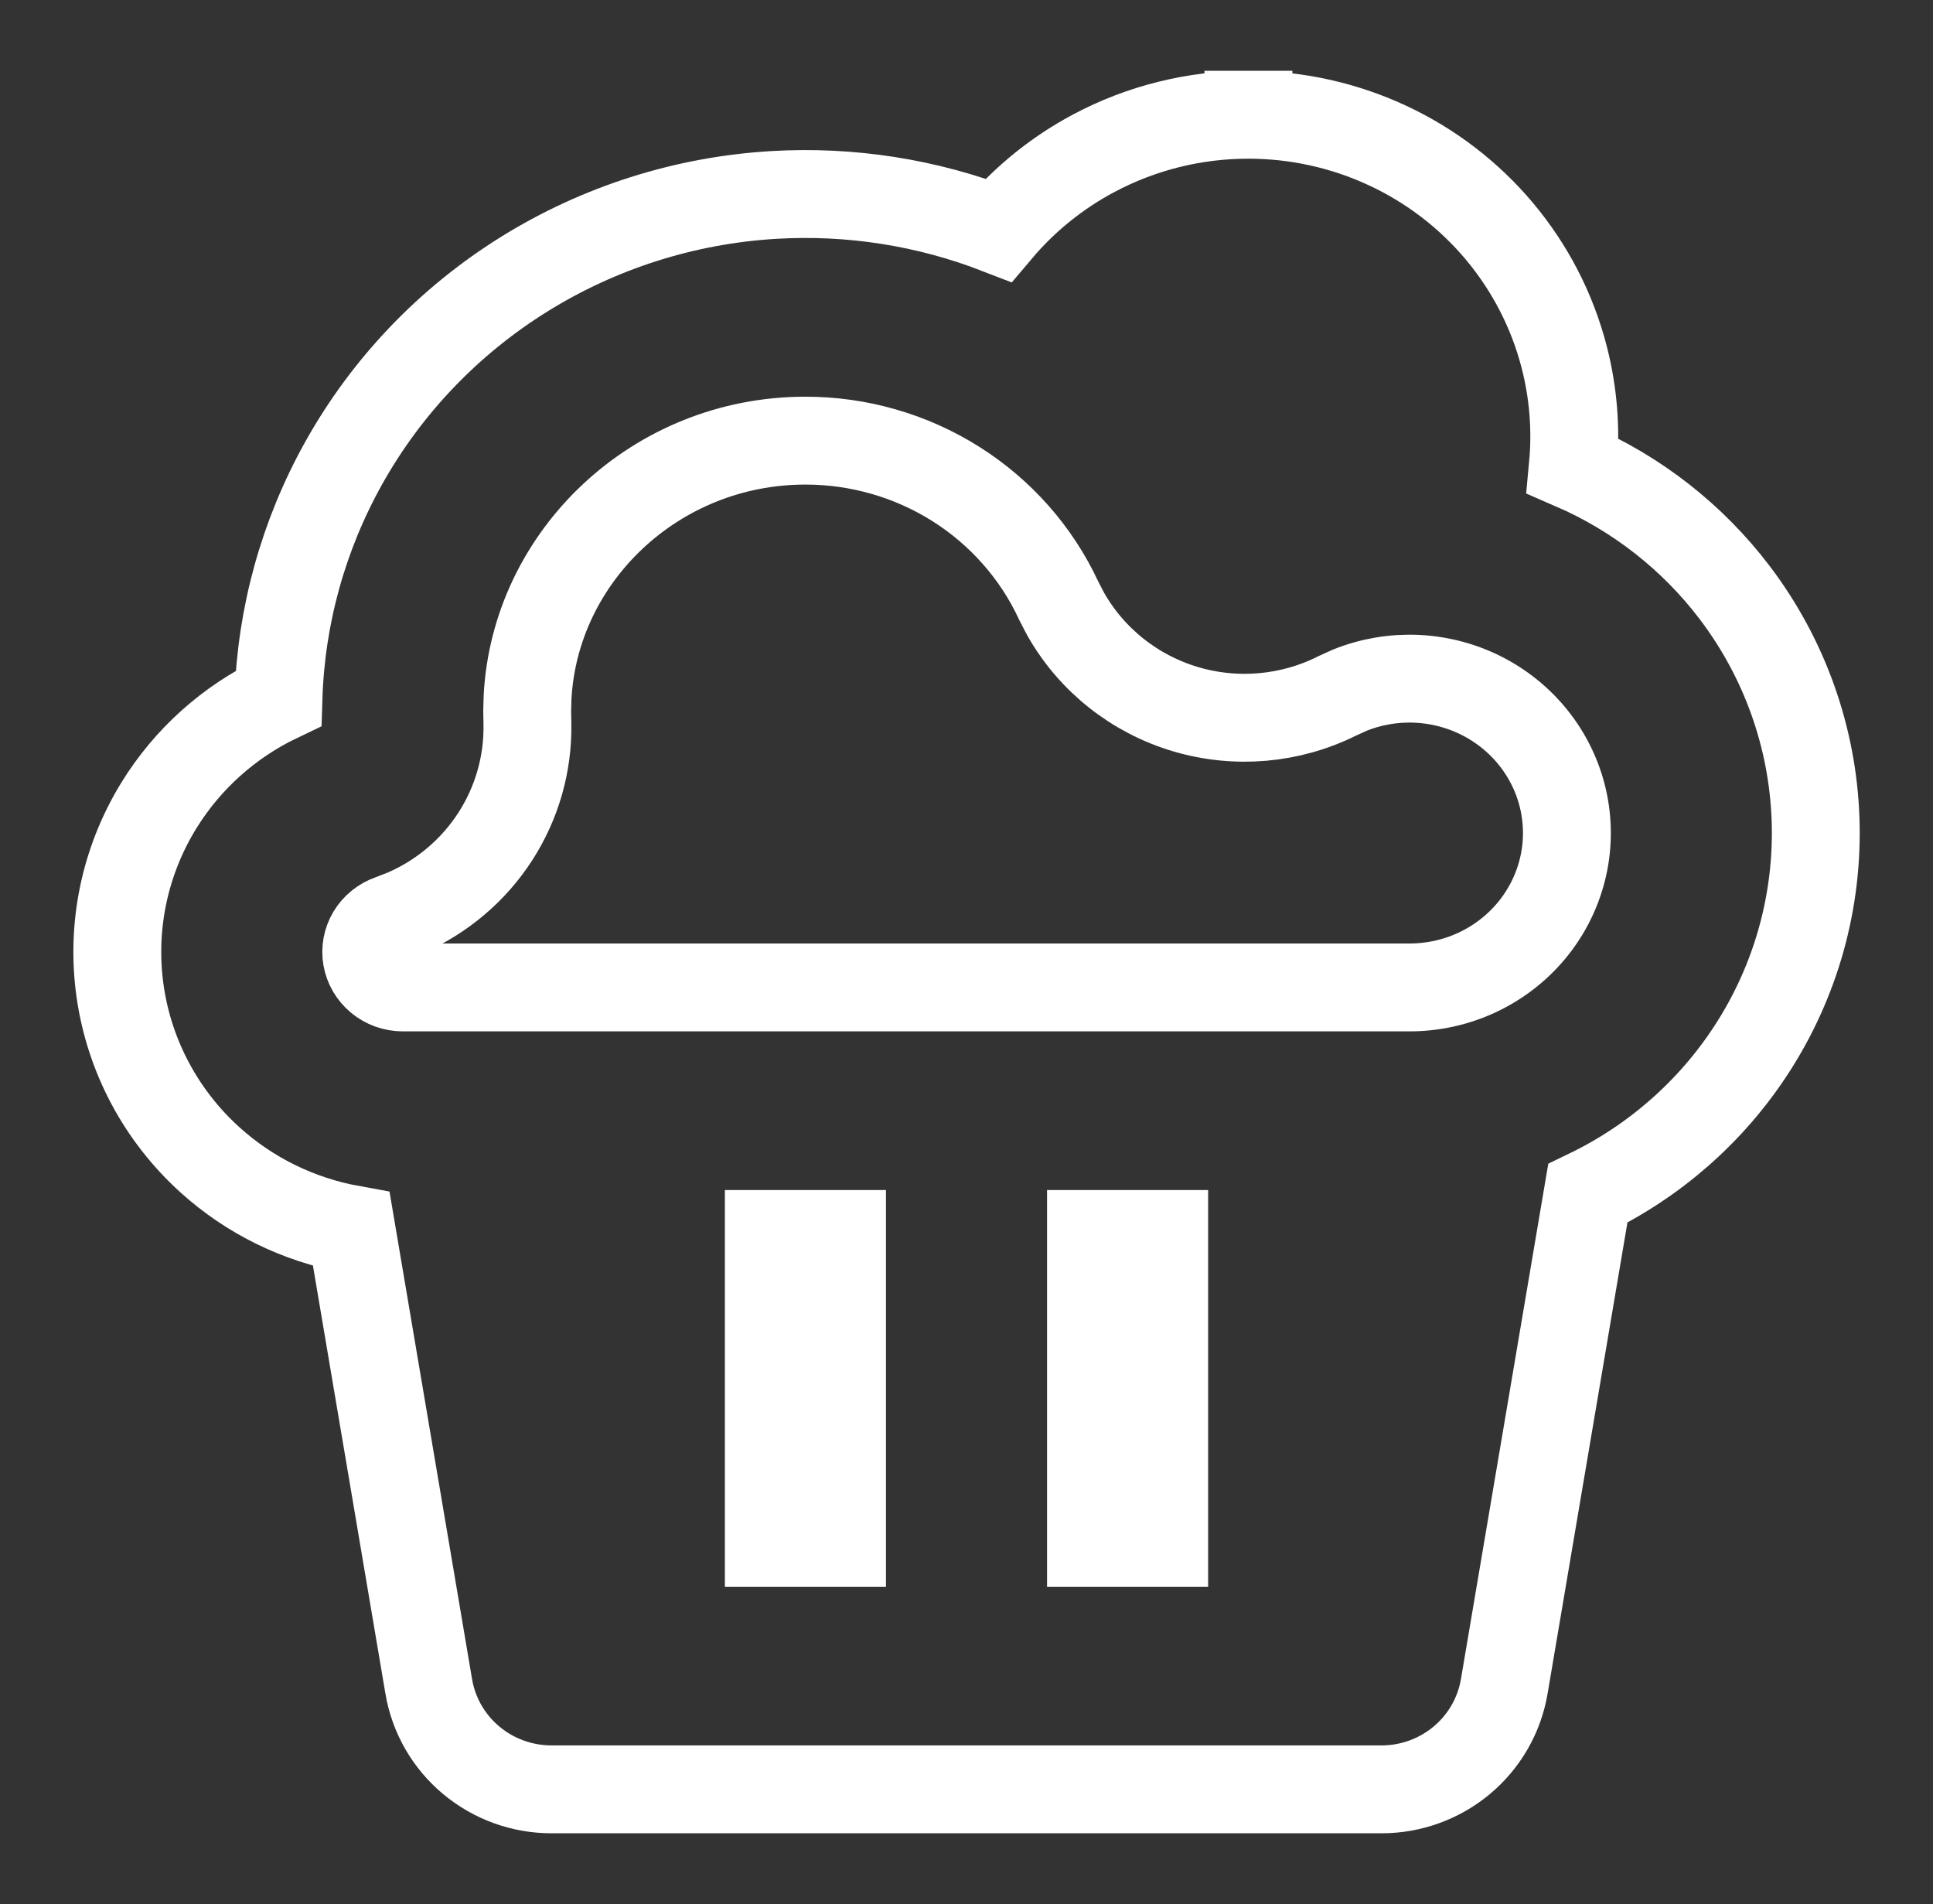 <svg width="66" height="65" viewBox="0 0 66 65" fill="none" xmlns="http://www.w3.org/2000/svg">
<rect x="0" y="0" width="66" height="65" fill="#333333" stroke="none"/>
<path d="M42.625 3.917C40.784 3.916 38.971 4.366 37.349 5.229C36.1 5.893 34.995 6.785 34.09 7.856C31.657 6.912 29.04 6.5 26.421 6.655C23.393 6.834 20.459 7.766 17.892 9.364C15.324 10.962 13.207 13.175 11.739 15.8C10.359 18.267 9.595 21.021 9.508 23.833C7.826 24.636 6.404 25.905 5.423 27.498C4.251 29.402 3.784 31.649 4.103 33.856C4.422 36.064 5.507 38.09 7.168 39.593C8.526 40.822 10.202 41.639 11.996 41.964L14.639 57.569C14.639 57.569 14.639 57.569 14.639 57.57C14.806 58.558 15.322 59.451 16.091 60.092C16.859 60.733 17.829 61.083 18.829 61.083H18.829H47.171L47.172 61.083C48.171 61.083 49.141 60.733 49.909 60.092C50.678 59.45 51.194 58.557 51.361 57.569L54.214 40.739C56.486 39.643 58.419 37.952 59.794 35.84C61.325 33.492 62.091 30.737 61.989 27.944C61.888 25.151 60.922 22.458 59.225 20.224C57.787 18.332 55.883 16.846 53.704 15.902C53.821 14.655 53.72 13.395 53.404 12.176C52.998 10.606 52.243 9.145 51.198 7.897C50.152 6.65 48.841 5.647 47.359 4.96C45.878 4.273 44.261 3.917 42.625 3.917ZM42.625 3.917C42.626 3.917 42.626 3.917 42.626 3.917L42.625 5.417L42.625 3.917C42.625 3.917 42.625 3.917 42.625 3.917ZM40.478 24.209C42.202 24.721 44.059 24.558 45.664 23.753L46.089 23.56C46.818 23.267 47.604 23.135 48.391 23.173C49.189 23.212 49.966 23.424 50.668 23.794C51.37 24.164 51.978 24.681 52.449 25.307C52.921 25.933 53.244 26.653 53.398 27.414C53.551 28.175 53.532 28.961 53.34 29.713C53.148 30.467 52.789 31.17 52.287 31.773C51.784 32.376 51.151 32.863 50.431 33.199C49.711 33.534 48.923 33.708 48.125 33.708H13.752C13.452 33.707 13.164 33.602 12.94 33.415C12.716 33.228 12.57 32.973 12.522 32.698C12.474 32.423 12.526 32.139 12.671 31.894C12.817 31.649 13.049 31.458 13.331 31.359L13.354 31.351L13.376 31.342L13.789 31.182L13.819 31.17L13.849 31.157C15.103 30.608 16.168 29.705 16.909 28.559C17.65 27.412 18.033 26.074 18.008 24.71L18 24.283L18.013 23.802C18.267 18.99 22.391 15.042 27.5 15.042H27.5C29.323 15.041 31.107 15.556 32.638 16.522C34.169 17.489 35.383 18.865 36.14 20.486L36.153 20.515L36.168 20.543L36.36 20.914L36.373 20.938L36.386 20.962C37.275 22.532 38.744 23.693 40.478 24.209ZM26.25 52.667V42.125H28.75V52.667H26.25ZM37.25 52.667V42.125H39.75V52.667H37.25Z" stroke="white" stroke-width="3"/>
</svg>
